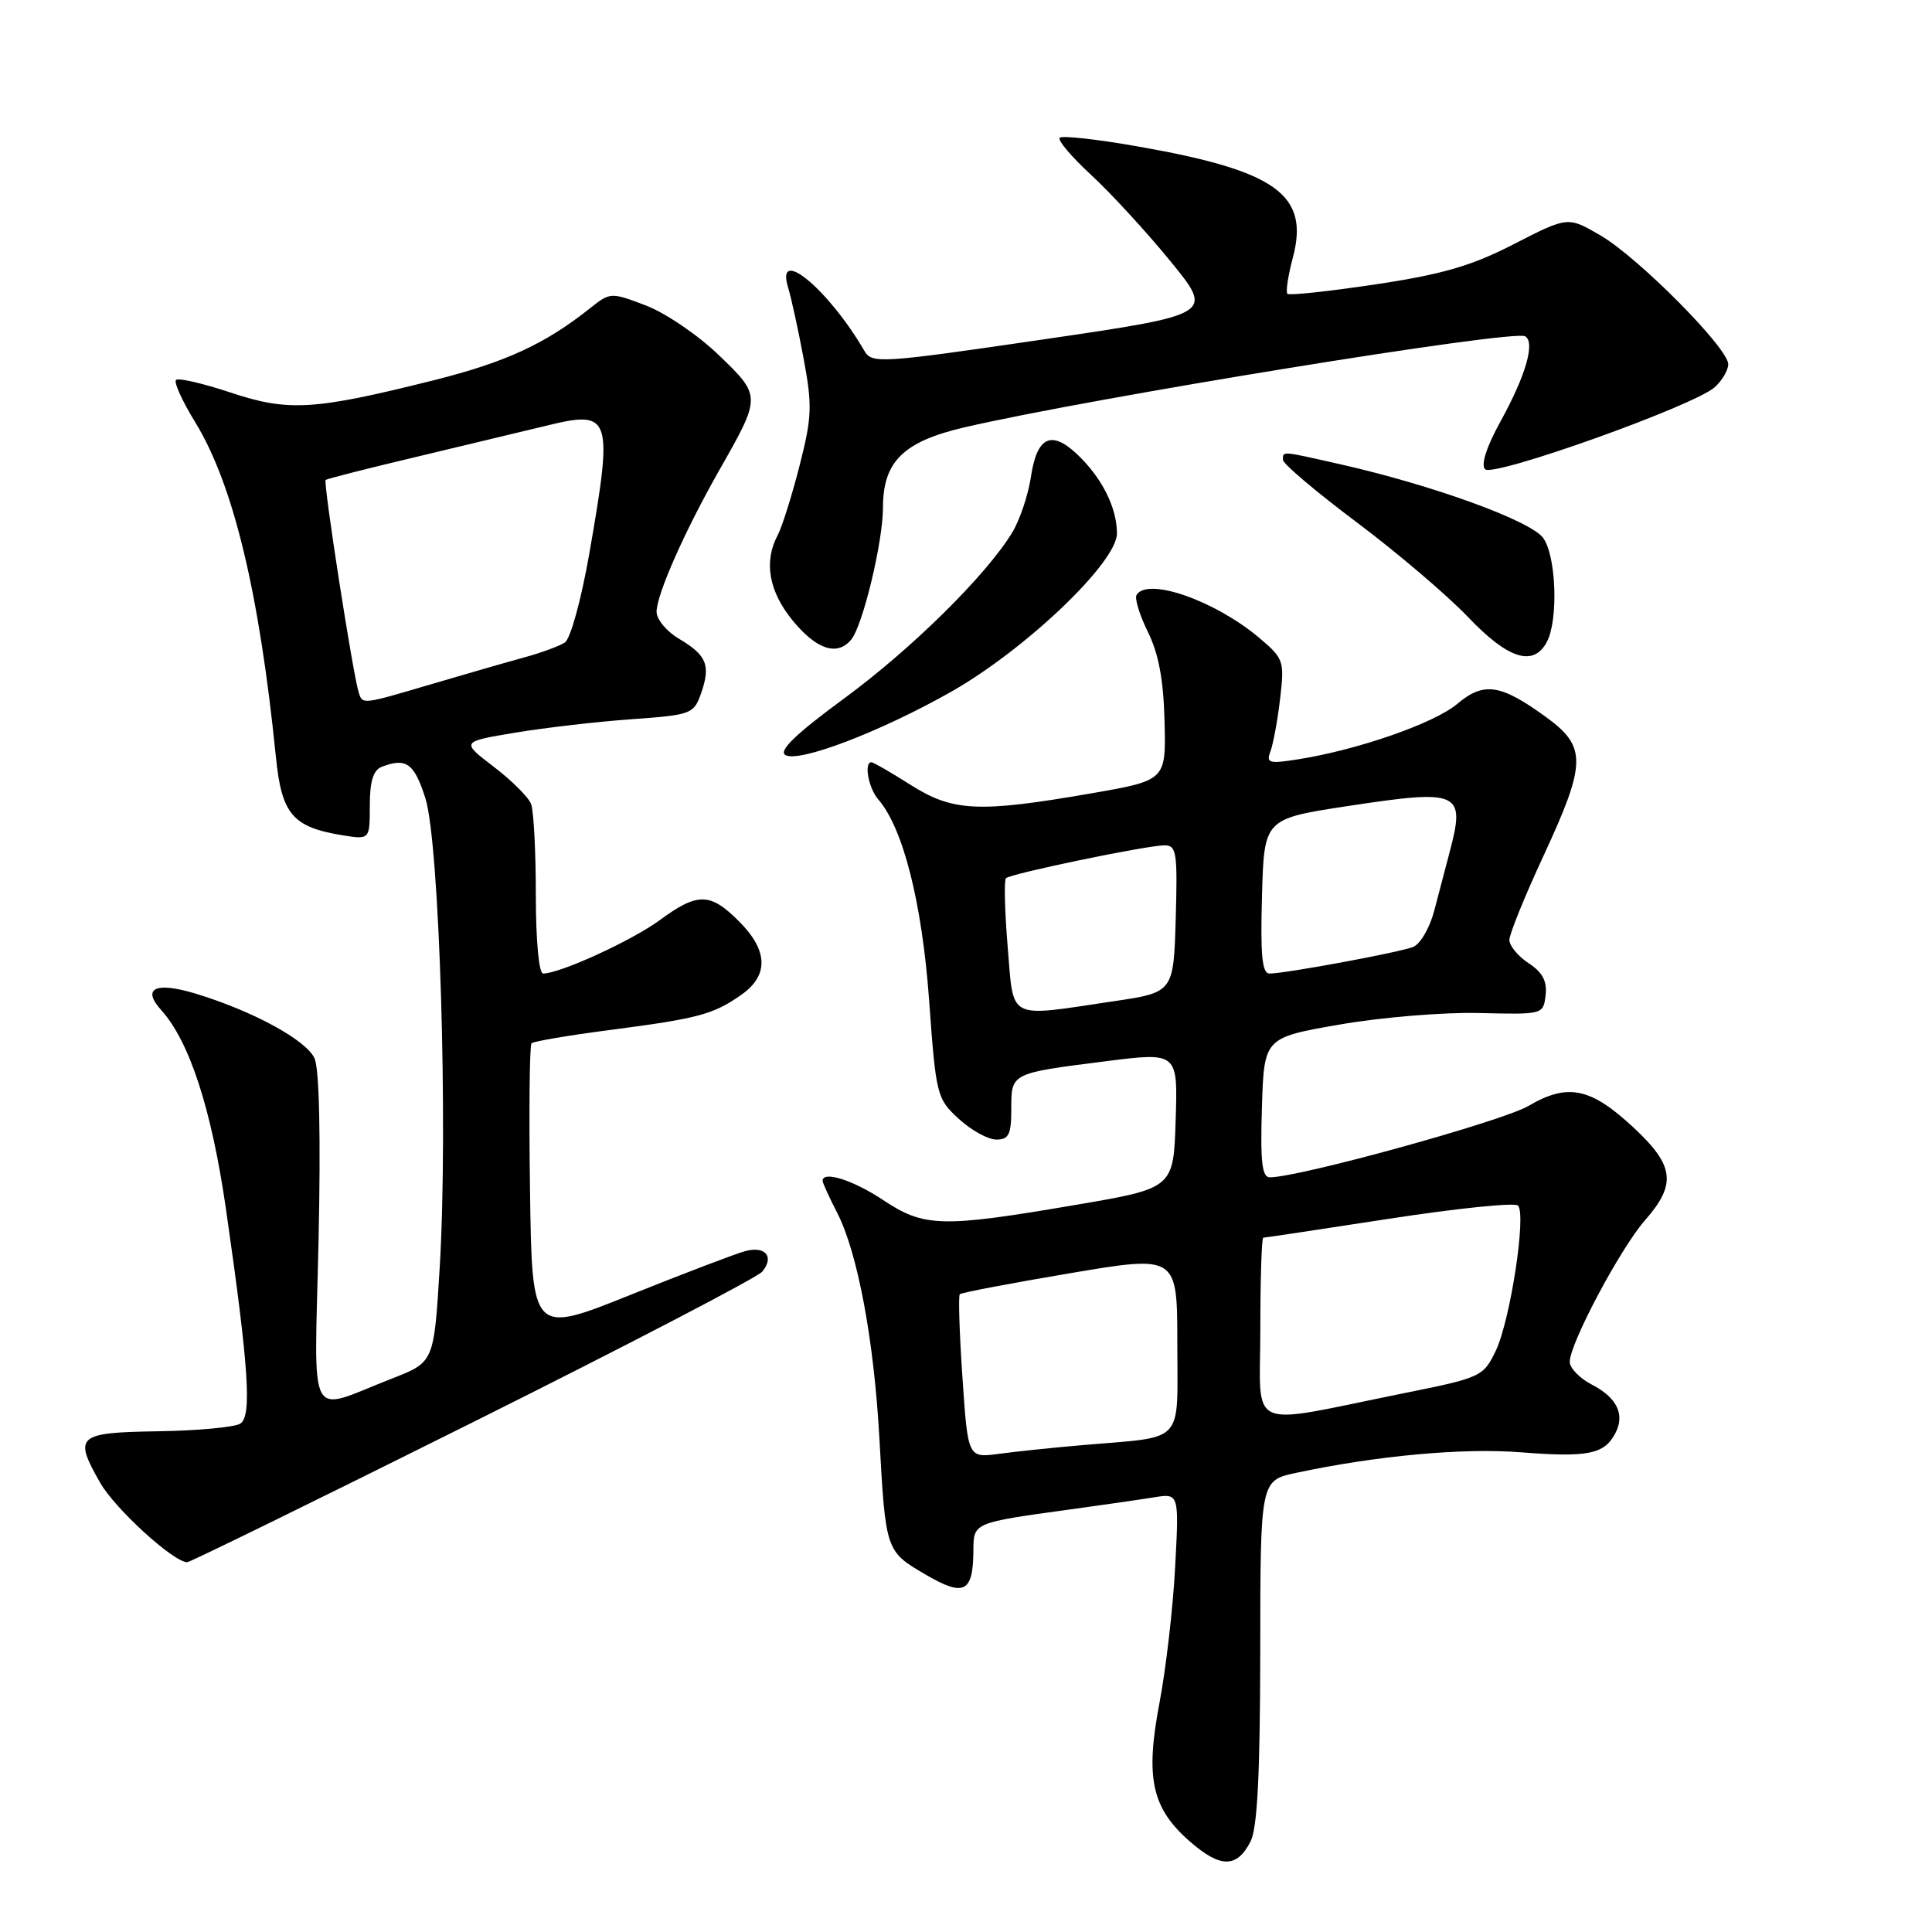 <?xml version="1.0" encoding="UTF-8" standalone="no"?>
<!DOCTYPE svg PUBLIC "-//W3C//DTD SVG 1.1//EN" "http://www.w3.org/Graphics/SVG/1.1/DTD/svg11.dtd" >
<svg xmlns="http://www.w3.org/2000/svg" xmlns:xlink="http://www.w3.org/1999/xlink" version="1.1" viewBox="0 0 256 256">
 <g >
 <path fill="currentColor"
d=" M 165.71 243.99 C 166.61 242.21 166.97 235.06 166.99 218.83 C 167.00 196.17 167.00 196.17 171.75 195.16 C 182.49 192.87 193.90 191.83 201.57 192.44 C 210.38 193.13 212.56 192.70 214.02 189.95 C 215.36 187.45 214.28 185.19 210.88 183.44 C 209.30 182.62 208.00 181.27 208.00 180.45 C 208.00 178.02 214.72 165.39 217.99 161.67 C 222.17 156.91 221.86 154.44 216.48 149.43 C 210.75 144.10 207.75 143.48 202.51 146.55 C 199.05 148.58 172.15 156.00 168.26 156.00 C 167.22 156.00 166.99 153.96 167.21 146.75 C 167.50 137.50 167.50 137.50 177.50 135.76 C 183.00 134.80 191.32 134.11 196.00 134.23 C 204.45 134.44 204.50 134.43 204.80 131.87 C 205.02 130.02 204.39 128.83 202.55 127.63 C 201.15 126.71 200.00 125.32 200.00 124.55 C 200.00 123.77 202.03 118.78 204.50 113.45 C 210.24 101.07 210.28 98.94 204.81 94.98 C 198.81 90.63 196.60 90.31 193.08 93.28 C 190.05 95.83 179.96 99.35 172.08 100.60 C 168.15 101.23 167.74 101.12 168.34 99.57 C 168.70 98.61 169.28 95.48 169.62 92.60 C 170.21 87.58 170.10 87.26 166.87 84.53 C 161.00 79.58 152.07 76.45 150.60 78.83 C 150.32 79.29 151.00 81.50 152.11 83.75 C 153.53 86.63 154.18 90.12 154.31 95.62 C 154.50 103.41 154.50 103.41 144.50 105.14 C 129.67 107.71 126.26 107.55 120.66 104.00 C 118.06 102.35 115.72 101.00 115.47 101.00 C 114.45 101.00 115.08 104.44 116.37 105.92 C 119.67 109.72 122.17 119.60 123.11 132.50 C 124.02 145.14 124.13 145.58 127.04 148.25 C 128.68 149.76 130.92 151.00 132.02 151.00 C 133.67 151.00 134.00 150.32 134.00 146.97 C 134.00 142.17 133.90 142.22 146.45 140.63 C 156.07 139.41 156.07 139.41 155.78 148.43 C 155.50 157.45 155.50 157.45 142.50 159.66 C 124.75 162.69 122.45 162.63 117.00 159.00 C 113.05 156.37 109.00 155.09 109.00 156.47 C 109.00 156.73 109.87 158.64 110.94 160.72 C 113.64 165.99 115.80 177.54 116.52 190.50 C 117.35 205.52 117.35 205.54 122.61 208.62 C 127.77 211.64 128.96 211.04 128.98 205.36 C 129.00 201.78 129.04 201.76 141.50 200.05 C 145.90 199.45 151.02 198.71 152.87 198.41 C 156.24 197.86 156.24 197.86 155.71 207.68 C 155.43 213.08 154.49 221.15 153.64 225.62 C 151.74 235.59 152.60 239.56 157.62 243.97 C 161.70 247.55 163.90 247.56 165.71 243.99 Z  M 62.65 188.46 C 83.09 178.26 100.35 169.28 101.00 168.50 C 102.63 166.54 101.44 165.07 98.78 165.77 C 97.56 166.09 90.70 168.70 83.53 171.58 C 70.50 176.81 70.50 176.81 70.23 157.76 C 70.08 147.28 70.17 138.50 70.43 138.24 C 70.69 137.98 75.40 137.18 80.90 136.47 C 92.55 134.95 94.54 134.42 98.25 131.80 C 101.89 129.24 101.78 125.93 97.92 122.08 C 94.10 118.25 92.44 118.23 87.41 121.93 C 83.72 124.64 74.20 129.00 71.96 129.00 C 71.41 129.00 71.00 124.59 71.00 118.58 C 71.00 112.85 70.72 107.43 70.37 106.53 C 70.03 105.63 67.80 103.41 65.41 101.59 C 61.08 98.28 61.08 98.28 68.29 97.08 C 72.26 96.42 79.19 95.62 83.70 95.30 C 91.63 94.73 91.94 94.61 92.91 91.83 C 94.19 88.15 93.64 86.81 89.97 84.64 C 88.34 83.68 87.00 82.07 87.00 81.07 C 87.00 78.78 90.72 70.38 95.31 62.30 C 100.89 52.49 100.89 52.49 95.24 47.05 C 92.52 44.42 88.18 41.47 85.59 40.48 C 80.95 38.71 80.86 38.72 78.20 40.83 C 72.22 45.59 67.03 47.98 57.50 50.38 C 41.61 54.36 38.22 54.57 30.54 52.01 C 26.87 50.79 23.62 50.04 23.32 50.35 C 23.02 50.65 24.14 53.13 25.81 55.85 C 30.90 64.11 34.35 78.41 36.56 100.31 C 37.32 107.90 38.77 109.60 45.39 110.68 C 49.00 111.26 49.00 111.26 49.00 106.74 C 49.00 103.54 49.46 102.04 50.58 101.61 C 53.82 100.36 54.88 101.12 56.36 105.75 C 58.24 111.60 59.39 149.36 58.26 168.00 C 57.50 180.49 57.50 180.49 52.00 182.64 C 40.52 187.11 41.66 189.25 42.21 164.36 C 42.51 150.72 42.31 141.65 41.68 140.24 C 40.59 137.80 33.36 133.89 25.75 131.61 C 20.57 130.07 18.77 130.98 21.36 133.84 C 25.10 137.98 28.01 146.90 29.92 160.06 C 32.97 181.23 33.40 187.63 31.84 188.64 C 31.10 189.11 26.23 189.57 21.00 189.65 C 10.19 189.82 9.72 190.24 13.26 196.45 C 15.23 199.92 22.99 207.00 24.81 207.00 C 25.18 207.00 42.20 198.66 62.65 188.46 Z  M 125.95 91.71 C 135.84 86.12 148.00 74.53 148.00 70.69 C 148.00 67.23 145.98 63.24 142.65 60.12 C 139.26 56.96 137.39 57.91 136.60 63.20 C 136.24 65.60 135.12 68.92 134.12 70.57 C 130.66 76.25 120.77 86.01 111.77 92.61 C 105.47 97.24 103.15 99.47 104.06 100.04 C 105.80 101.11 116.56 97.01 125.95 91.71 Z  M 204.96 85.07 C 206.50 82.19 206.22 73.76 204.50 71.31 C 202.91 69.03 189.96 64.32 177.69 61.54 C 169.65 59.72 170.00 59.75 170.00 60.94 C 170.00 61.46 174.39 65.17 179.75 69.19 C 185.11 73.21 191.75 78.86 194.50 81.74 C 199.83 87.34 203.18 88.40 204.96 85.07 Z  M 112.79 84.75 C 114.33 82.89 117.00 71.78 117.00 67.24 C 117.00 61.18 119.69 58.52 127.73 56.64 C 144.40 52.76 200.59 43.63 202.10 44.56 C 203.44 45.39 202.16 49.80 198.81 55.87 C 196.97 59.20 196.20 61.60 196.78 62.18 C 197.87 63.27 224.51 53.76 227.22 51.30 C 228.20 50.41 229.00 49.05 229.00 48.26 C 229.00 46.13 217.16 34.19 212.13 31.23 C 207.76 28.67 207.76 28.67 200.63 32.33 C 194.99 35.23 191.15 36.35 182.27 37.68 C 176.09 38.61 170.84 39.17 170.59 38.93 C 170.35 38.68 170.67 36.55 171.30 34.18 C 173.54 25.79 169.15 22.63 150.74 19.40 C 145.37 18.45 140.73 17.94 140.42 18.25 C 140.10 18.56 141.97 20.77 144.56 23.16 C 147.15 25.55 151.88 30.68 155.06 34.58 C 160.85 41.66 160.85 41.66 138.22 44.98 C 116.68 48.13 115.54 48.21 114.54 46.50 C 109.77 38.30 102.68 32.44 104.44 38.15 C 104.84 39.44 105.76 43.65 106.48 47.50 C 107.65 53.76 107.59 55.27 105.94 61.73 C 104.92 65.71 103.62 69.84 103.05 70.91 C 101.17 74.42 101.87 78.39 105.07 82.27 C 108.22 86.09 110.96 86.97 112.79 84.75 Z  M 127.53 182.53 C 127.13 176.67 126.97 171.70 127.18 171.49 C 127.39 171.28 133.96 170.03 141.78 168.71 C 156.00 166.31 156.00 166.31 156.00 178.08 C 156.00 191.56 157.17 190.30 143.50 191.48 C 139.65 191.81 134.64 192.33 132.38 192.64 C 128.25 193.19 128.25 193.19 127.53 182.53 Z  M 167.00 176.09 C 167.00 169.44 167.18 164.00 167.39 164.00 C 167.61 164.00 175.12 162.87 184.08 161.49 C 193.04 160.11 200.72 159.32 201.14 159.74 C 202.28 160.88 200.12 174.98 198.19 179.00 C 196.54 182.42 196.25 182.55 185.91 184.63 C 164.79 188.89 167.00 189.90 167.00 176.09 Z  M 133.52 125.43 C 133.13 120.71 133.03 116.64 133.29 116.37 C 133.90 115.76 151.88 112.03 154.29 112.01 C 155.90 112.00 156.04 112.94 155.79 121.75 C 155.50 131.50 155.50 131.50 147.50 132.68 C 133.30 134.79 134.35 135.33 133.52 125.43 Z  M 167.22 118.75 C 167.50 108.50 167.50 108.50 178.50 106.82 C 193.49 104.54 194.22 104.87 192.06 113.00 C 191.55 114.92 190.64 118.37 190.05 120.65 C 189.46 122.93 188.20 125.10 187.24 125.48 C 185.36 126.21 170.32 129.00 168.22 129.00 C 167.23 129.00 167.00 126.58 167.22 118.75 Z  M 47.53 91.75 C 46.77 89.41 42.80 63.87 43.15 63.59 C 43.34 63.44 48.67 62.08 55.00 60.58 C 61.33 59.07 69.17 57.19 72.43 56.40 C 81.01 54.30 81.27 55.10 78.08 73.39 C 77.01 79.48 75.59 84.66 74.84 85.14 C 74.10 85.62 71.70 86.50 69.50 87.10 C 67.30 87.70 61.83 89.28 57.35 90.60 C 47.87 93.40 48.06 93.37 47.53 91.75 Z "/>
</g>
</svg>